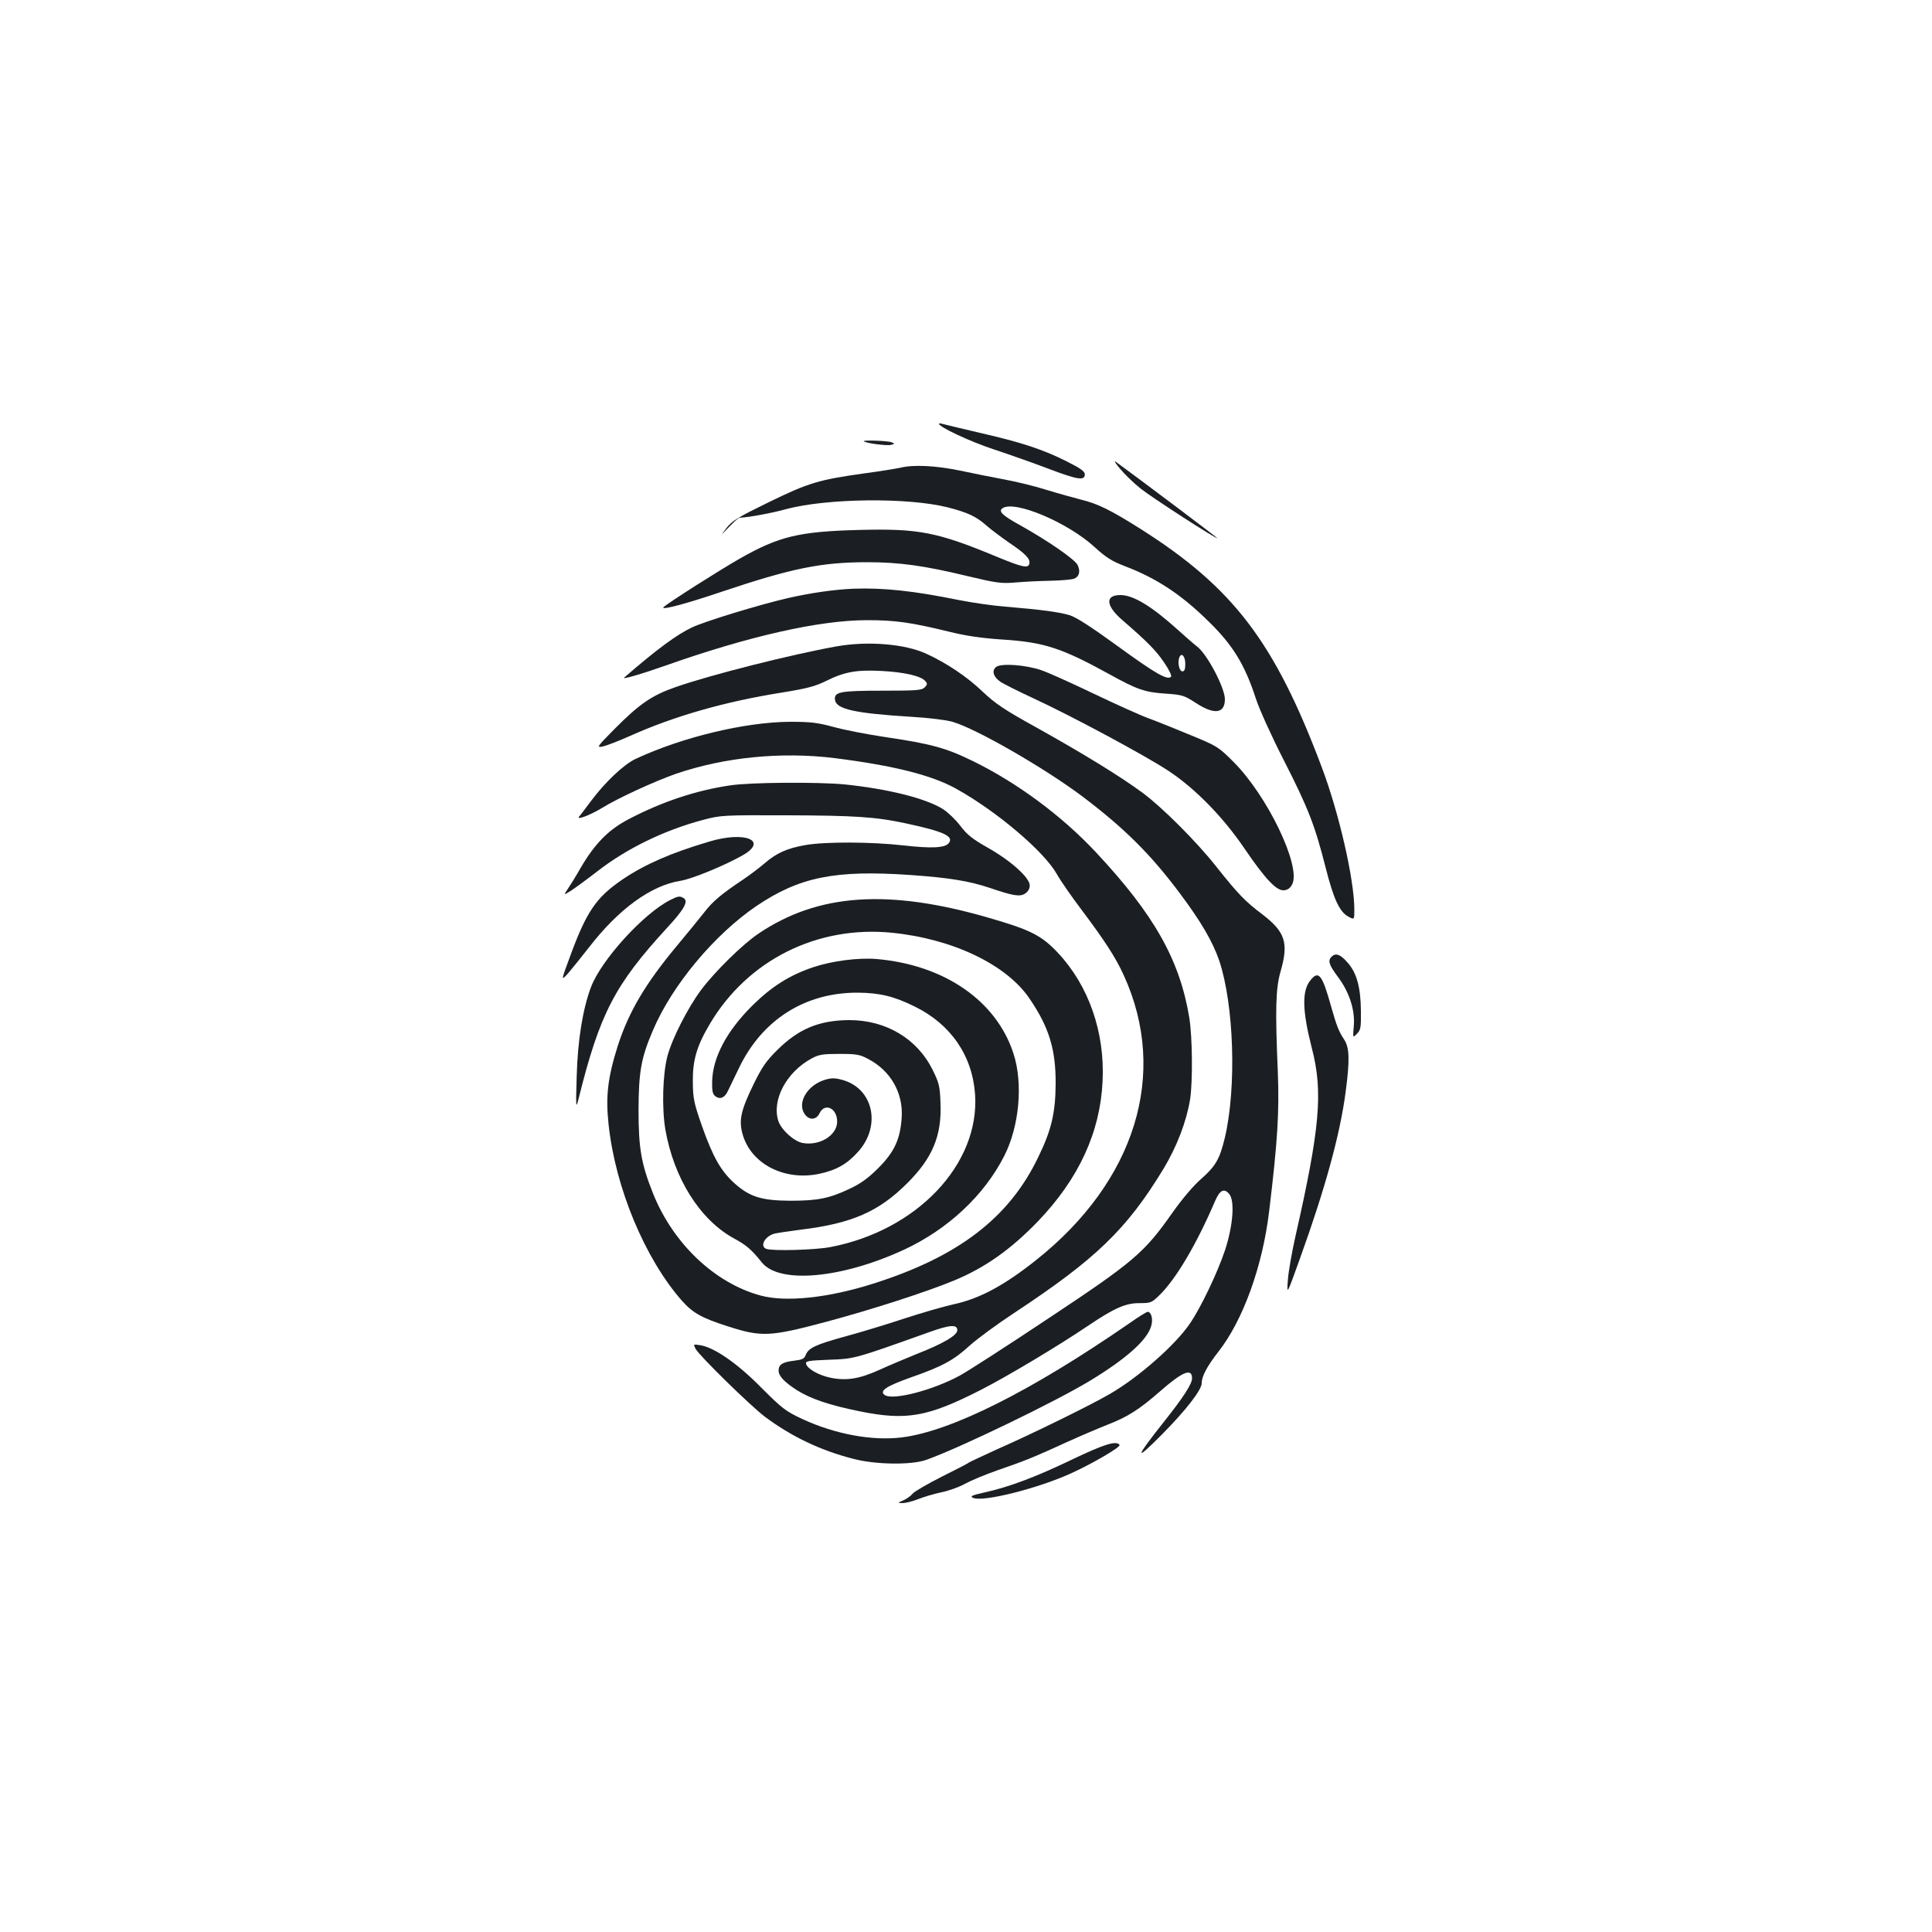 <?xml version="1.0" standalone="no"?>
<!DOCTYPE svg PUBLIC "-//W3C//DTD SVG 20010904//EN"
 "http://www.w3.org/TR/2001/REC-SVG-20010904/DTD/svg10.dtd">
<svg version="1.0" xmlns="http://www.w3.org/2000/svg"
 width="1000pt" height="1000pt" viewBox="0 0 1000 1000"
 preserveAspectRatio="xMidYMid meet">
<g transform="translate(0,1000) scale(0.1,-0.1)"
fill="#1b1f23" stroke="none">
<path d="M4860 7807 c0 -17 160 -92 281 -132 79 -26 209 -72 288 -102 151 -57
186 -62 186 -28 0 15 -22 31 -94 67 -121 61 -235 99 -451 148 -96 23 -183 43
-192 46 -10 3 -18 3 -18 1z"/>
<path d="M4471 7716 c10 -10 118 -24 140 -19 21 6 22 7 3 14 -19 8 -151 12
-143 5z"/>
<path d="M5798 7573 c24 -29 72 -75 106 -102 56 -45 396 -265 396 -256 0 3
-416 316 -525 395 -11 8 -1 -9 23 -37z"/>
<path d="M4660 7579 c-19 -4 -102 -18 -185 -29 -237 -33 -290 -49 -495 -149
-158 -77 -190 -96 -219 -133 -33 -43 -33 -43 13 5 25 26 49 47 53 47 54 3 167
24 243 45 210 56 629 61 835 9 102 -26 147 -47 197 -91 26 -23 81 -64 120 -91
86 -58 111 -84 106 -109 -5 -26 -34 -20 -163 33 -315 131 -409 149 -719 141
-310 -8 -415 -33 -618 -149 -102 -58 -360 -222 -392 -249 -25 -21 104 12 299
78 364 122 515 153 755 153 166 0 294 -18 514 -71 155 -37 178 -40 251 -34 44
4 125 8 180 9 55 1 110 6 122 10 28 9 37 37 21 71 -13 29 -154 126 -297 206
-93 51 -116 73 -91 89 64 41 336 -74 475 -201 59 -54 89 -73 156 -99 164 -62
295 -148 437 -289 123 -120 185 -221 242 -396 18 -56 82 -197 145 -320 128
-251 161 -338 216 -554 42 -166 73 -232 119 -256 30 -16 30 -16 30 37 0 154
-79 500 -169 738 -243 646 -457 928 -937 1232 -155 98 -222 131 -309 152 -38
10 -119 32 -180 51 -60 19 -159 43 -220 54 -60 11 -164 32 -230 46 -122 25
-238 31 -305 14z"/>
<path d="M4420 6953 c-101 -4 -225 -22 -343 -49 -144 -33 -429 -120 -494 -151
-78 -36 -185 -115 -352 -260 -15 -12 86 17 214 62 433 153 797 235 1043 235
146 0 224 -11 422 -59 88 -22 170 -34 275 -41 220 -14 309 -43 563 -183 137
-76 179 -90 282 -97 90 -6 98 -9 159 -48 96 -63 151 -56 151 19 0 58 -90 230
-142 271 -23 18 -66 56 -97 84 -138 125 -234 184 -302 184 -81 0 -76 -56 13
-132 126 -109 172 -155 214 -218 26 -38 40 -68 35 -73 -19 -19 -81 17 -275
158 -139 101 -215 150 -250 161 -55 16 -141 28 -332 44 -66 5 -174 21 -240 34
-236 48 -389 64 -544 59z m1715 -389 c0 -28 -4 -39 -15 -39 -16 0 -26 45 -16
72 11 28 31 7 31 -33z"/>
<path d="M4328 6654 c-234 -42 -650 -147 -830 -210 -124 -43 -188 -87 -318
-218 -91 -92 -93 -96 -61 -90 19 4 82 28 140 54 232 104 492 178 786 225 130
21 173 32 230 60 97 48 158 59 290 52 115 -6 204 -26 225 -53 11 -12 10 -18
-4 -32 -15 -15 -42 -17 -219 -17 -219 0 -251 -6 -245 -48 7 -48 103 -69 393
-87 89 -5 185 -17 215 -26 124 -36 476 -239 672 -386 216 -163 353 -299 502
-498 112 -149 173 -254 207 -353 76 -229 90 -654 29 -915 -27 -112 -47 -147
-125 -216 -40 -35 -98 -104 -148 -175 -144 -205 -200 -253 -639 -544 -213
-142 -421 -276 -462 -298 -141 -76 -344 -128 -386 -100 -31 21 6 46 136 92
163 57 221 89 305 166 38 34 140 109 228 167 423 279 583 433 773 746 70 116
119 245 138 360 14 93 12 320 -4 421 -49 299 -181 534 -482 856 -177 190 -410
362 -639 474 -139 68 -216 89 -453 124 -95 14 -217 38 -270 53 -82 22 -117 26
-222 26 -232 -1 -558 -79 -800 -192 -62 -29 -159 -121 -234 -222 -27 -36 -53
-71 -59 -77 -15 -20 60 9 119 45 82 51 272 138 383 177 252 86 545 115 821 81
309 -39 505 -89 630 -159 209 -116 454 -324 520 -441 18 -33 76 -116 128 -185
120 -160 177 -247 219 -340 232 -508 60 -1065 -454 -1473 -166 -132 -293 -200
-427 -229 -50 -11 -165 -44 -256 -74 -91 -30 -229 -72 -307 -93 -152 -42 -189
-59 -203 -96 -7 -19 -18 -24 -60 -29 -60 -7 -80 -20 -80 -51 0 -28 29 -59 94
-101 71 -45 168 -78 326 -110 242 -49 352 -29 625 110 134 68 405 230 560 335
132 89 191 115 261 115 60 0 65 2 104 40 86 83 193 264 289 488 25 58 47 69
74 36 29 -36 19 -163 -22 -289 -39 -117 -125 -297 -181 -379 -75 -112 -269
-282 -417 -367 -98 -57 -395 -203 -579 -284 -76 -35 -143 -66 -149 -70 -5 -5
-68 -37 -140 -73 -71 -36 -139 -75 -150 -87 -11 -13 -33 -29 -50 -36 -30 -13
-30 -13 -3 -14 15 0 51 9 79 20 29 12 84 28 122 36 39 8 94 28 122 44 29 16
105 48 171 71 135 46 191 69 359 146 66 30 160 70 208 89 103 40 162 77 272
173 115 101 165 122 165 67 0 -29 -43 -96 -147 -227 -149 -188 -153 -209 -11
-66 127 128 208 233 208 268 0 35 28 88 86 162 128 163 229 443 263 727 44
364 53 515 45 720 -14 330 -11 433 14 521 43 149 25 205 -95 297 -89 67 -126
106 -238 247 -101 128 -277 304 -379 380 -113 84 -312 206 -547 337 -172 95
-216 125 -284 189 -79 76 -187 148 -290 195 -112 52 -306 67 -467 38z m627
-3539 c0 -27 -74 -70 -212 -124 -59 -24 -147 -61 -195 -83 -100 -45 -168 -56
-250 -39 -62 13 -121 47 -126 73 -3 13 14 16 120 20 132 5 126 3 518 143 106
38 145 41 145 10z"/>
<path d="M5156 6548 c-24 -19 -15 -51 22 -77 15 -10 92 -49 170 -85 195 -90
575 -294 697 -374 138 -90 285 -240 395 -402 109 -160 168 -223 207 -218 19 2
32 12 42 32 45 95 -129 457 -304 632 -78 78 -84 82 -220 138 -77 32 -176 72
-220 88 -44 16 -172 74 -285 128 -113 54 -234 109 -270 121 -82 28 -207 37
-234 17z"/>
<path d="M3780 5935 c-177 -26 -352 -84 -524 -174 -106 -55 -176 -126 -250
-252 -26 -46 -58 -97 -69 -113 -20 -30 -20 -30 19 -6 21 14 83 59 137 101 152
118 346 212 545 265 95 25 104 25 432 24 352 -1 464 -8 620 -42 196 -42 250
-67 220 -103 -20 -24 -90 -27 -232 -11 -166 19 -406 20 -509 2 -97 -17 -151
-42 -212 -95 -27 -23 -76 -60 -110 -83 -115 -77 -158 -113 -204 -173 -26 -33
-88 -109 -139 -170 -165 -198 -250 -343 -307 -520 -51 -162 -63 -260 -47 -405
35 -328 188 -695 380 -913 56 -63 102 -89 240 -133 172 -55 216 -53 505 24
232 62 521 155 663 214 160 66 294 161 434 306 212 221 323 462 335 727 12
253 -72 494 -232 664 -84 89 -141 118 -352 179 -524 153 -889 128 -1198 -81
-84 -57 -226 -197 -297 -292 -67 -90 -149 -250 -173 -340 -25 -92 -30 -272
-11 -382 44 -252 179 -467 355 -563 65 -35 92 -59 144 -124 90 -113 412 -84
735 65 227 105 416 281 520 486 78 153 98 375 48 529 -88 273 -356 459 -707
490 -94 8 -230 -9 -329 -42 -122 -41 -215 -99 -316 -199 -133 -132 -205 -268
-208 -393 -1 -52 3 -66 18 -77 23 -17 47 -7 63 27 6 13 32 66 57 118 120 252
343 393 616 392 114 -1 188 -19 295 -72 187 -92 298 -254 312 -455 24 -362
-302 -705 -750 -790 -78 -15 -300 -21 -331 -9 -33 13 -10 61 37 77 9 4 72 13
140 22 265 32 405 93 552 240 132 131 180 247 173 415 -3 88 -7 104 -41 173
-80 161 -241 257 -431 257 -156 -1 -262 -45 -372 -154 -58 -57 -81 -91 -122
-175 -68 -139 -79 -190 -58 -263 44 -153 216 -241 395 -204 89 19 145 50 203
115 121 135 78 329 -84 372 -37 10 -55 10 -88 0 -90 -27 -145 -117 -106 -176
23 -35 61 -33 78 3 28 57 93 25 91 -46 -2 -70 -92 -124 -179 -108 -45 9 -109
67 -125 113 -36 109 42 255 173 325 37 20 58 23 143 23 89 0 106 -3 150 -27
115 -60 181 -176 172 -303 -7 -111 -38 -178 -121 -261 -52 -52 -91 -80 -146
-106 -107 -51 -167 -63 -310 -63 -149 1 -210 20 -289 91 -70 63 -111 136 -167
294 -43 123 -47 144 -48 230 -1 113 20 185 88 300 196 331 556 511 944 472
315 -32 592 -165 711 -341 101 -148 136 -263 135 -441 -1 -151 -22 -240 -90
-379 -150 -314 -414 -516 -854 -655 -232 -74 -452 -97 -582 -62 -238 64 -454
269 -558 529 -61 153 -75 234 -75 432 1 198 13 269 75 413 99 233 318 495 536
643 223 150 406 187 796 160 200 -14 304 -31 409 -66 123 -42 158 -48 185 -30
15 10 24 25 24 42 0 40 -97 127 -215 194 -81 46 -108 67 -144 114 -24 32 -65
71 -90 87 -89 56 -286 105 -510 128 -138 13 -485 11 -591 -5z"/>
<path d="M3671 5644 c-199 -59 -331 -117 -446 -194 -139 -94 -189 -167 -275
-402 -47 -127 -47 -127 -8 -84 21 25 69 84 107 133 154 199 321 320 473 344
59 9 231 80 322 132 134 76 13 127 -173 71z"/>
<path d="M3468 5341 c-138 -70 -356 -310 -409 -450 -42 -111 -69 -274 -74
-461 -5 -162 -4 -171 9 -120 110 443 187 592 460 889 88 95 110 136 85 152
-20 13 -30 11 -71 -10z"/>
<path d="M6892 5048 c-20 -20 -14 -41 32 -103 60 -79 91 -175 83 -257 -5 -61
-5 -61 16 -39 20 19 22 32 21 119 -1 122 -22 199 -71 252 -36 41 -60 49 -81
28z"/>
<path d="M6781 4924 c-43 -55 -40 -158 9 -349 59 -226 42 -416 -85 -975 -18
-80 -36 -181 -39 -225 -6 -80 -6 -80 64 115 130 361 206 638 235 858 22 166
20 230 -8 272 -28 42 -39 71 -67 170 -47 168 -65 190 -109 134z"/>
<path d="M5843 3149 c-507 -350 -920 -557 -1175 -589 -155 -19 -347 17 -517
96 -85 40 -103 54 -210 161 -124 126 -243 208 -315 220 -38 6 -38 6 -26 -18
19 -36 286 -297 359 -352 137 -102 286 -174 458 -218 114 -30 300 -33 378 -5
176 63 668 301 848 410 189 115 296 211 316 284 10 35 0 72 -19 72 -5 0 -49
-27 -97 -61z"/>
<path d="M5550 2446 c-187 -90 -327 -143 -455 -171 -67 -15 -76 -20 -58 -28
51 -23 340 50 511 129 111 51 253 134 247 145 -16 24 -80 4 -245 -75z"/>
</g>
</svg>
